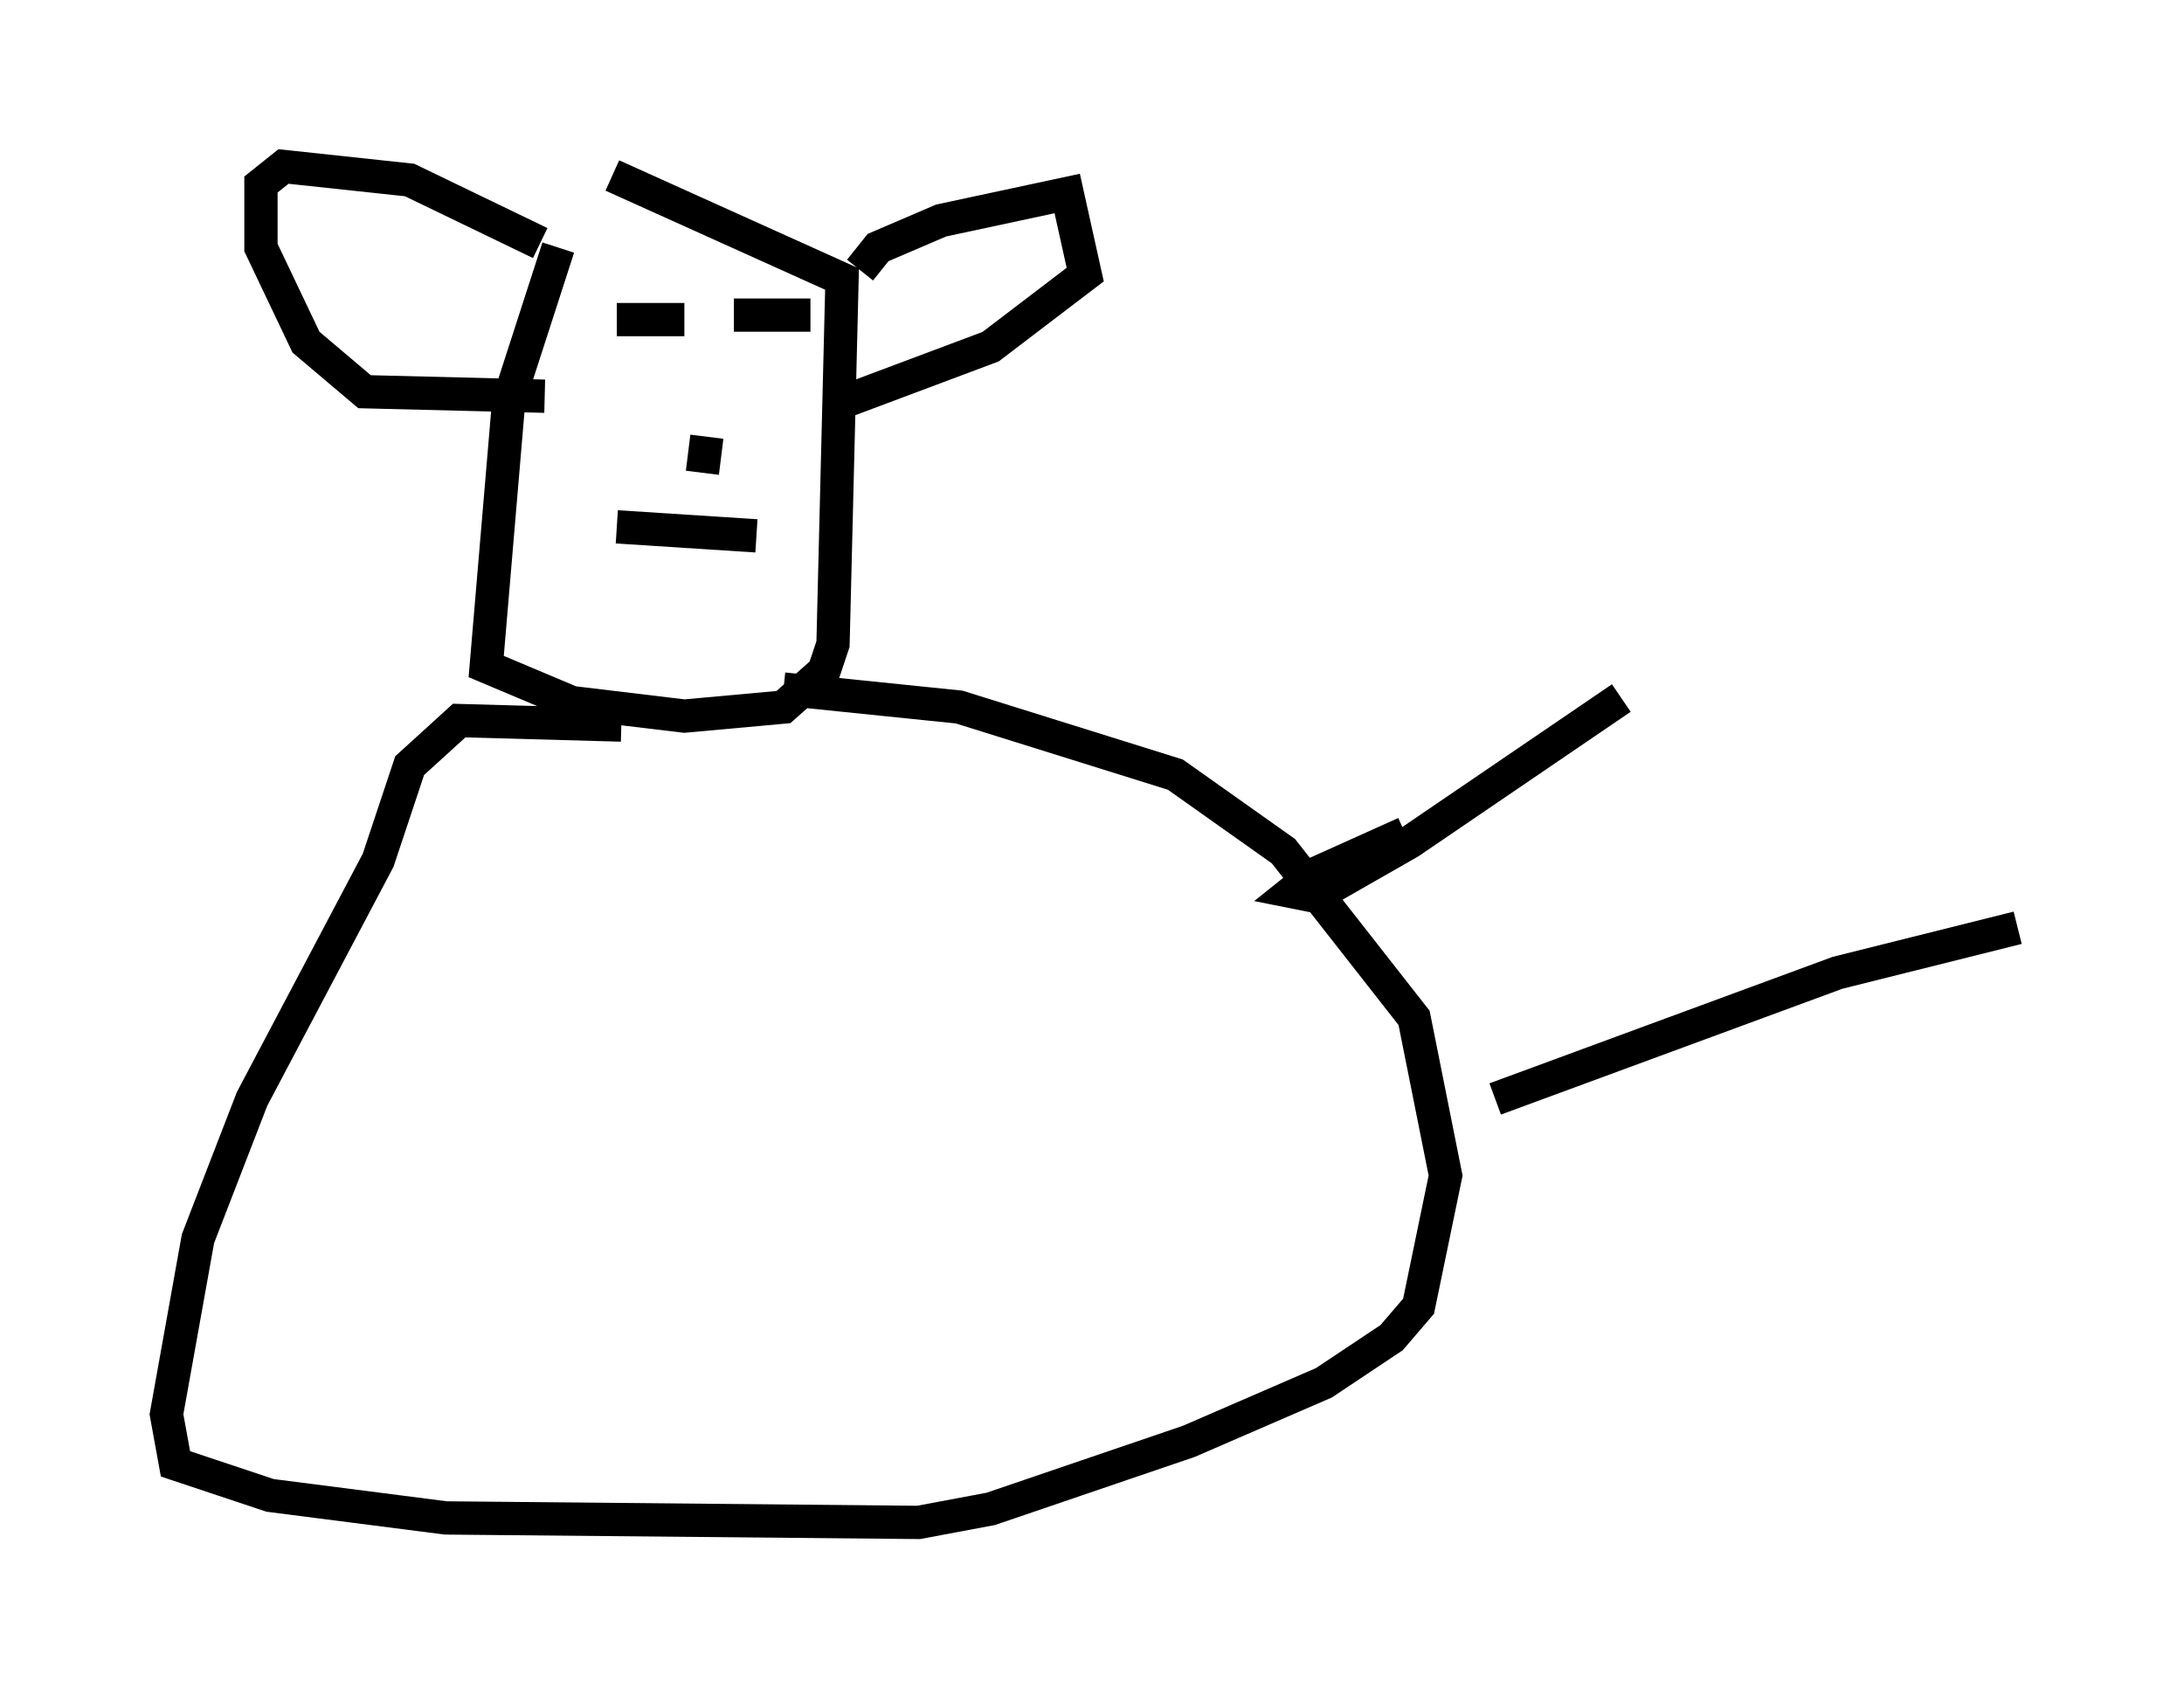 <?xml version="1.0" encoding="utf-8" ?>
<svg baseProfile="full" height="50.73" version="1.1" width="65.615" xmlns="http://www.w3.org/2000/svg" xmlns:ev="http://www.w3.org/2001/xml-events" xmlns:xlink="http://www.w3.org/1999/xlink"><defs /><rect fill="white" height="50.73" width="65.615" x="0" y="0" /><path d="M20.426, 7.165 m-3.654, 0.271 l-1.488, 4.601 -0.677, 7.984 l2.571, 1.083 3.383, 0.406 l2.977, -0.271 1.218, -1.083 l0.271, -0.812 0.271, -10.961 l-6.901, -3.112 m7.442, 2.842 l0.541, -0.677 1.894, -0.812 l3.789, -0.812 0.541, 2.436 l-2.842, 2.165 -4.33, 1.624 m-9.202, -4.736 l-3.924, -1.894 -3.789, -0.406 l-0.677, 0.541 0.0, 1.894 l1.353, 2.842 1.759, 1.488 l5.413, 0.135 m7.984, -2.436 l-2.3, 0.0 m-1.488, 0.135 l-2.03, 0.0 m2.706, 3.518 l-0.135, 1.083 m-2.571, 1.624 l4.195, 0.271 m-4.059, 5.683 l-4.871, -0.135 -1.488, 1.353 l-0.947, 2.842 -3.789, 7.172 l-1.624, 4.195 -0.947, 5.277 l0.271, 1.488 2.842, 0.947 l5.277, 0.677 14.208, 0.135 l2.165, -0.406 5.954, -2.03 l4.059, -1.759 2.03, -1.353 l0.812, -0.947 0.812, -3.924 l-0.947, -4.736 -3.924, -5.007 l-3.248, -2.3 -6.495, -2.03 l-5.277, -0.541 m18.674, 4.33 l-2.706, 1.218 -0.677, 0.541 l0.677, 0.135 2.842, -1.624 l6.36, -4.33 m-3.789, 12.043 l10.284, -3.789 5.413, -1.353 " fill="none" stroke="black" stroke-width="1" /></svg>